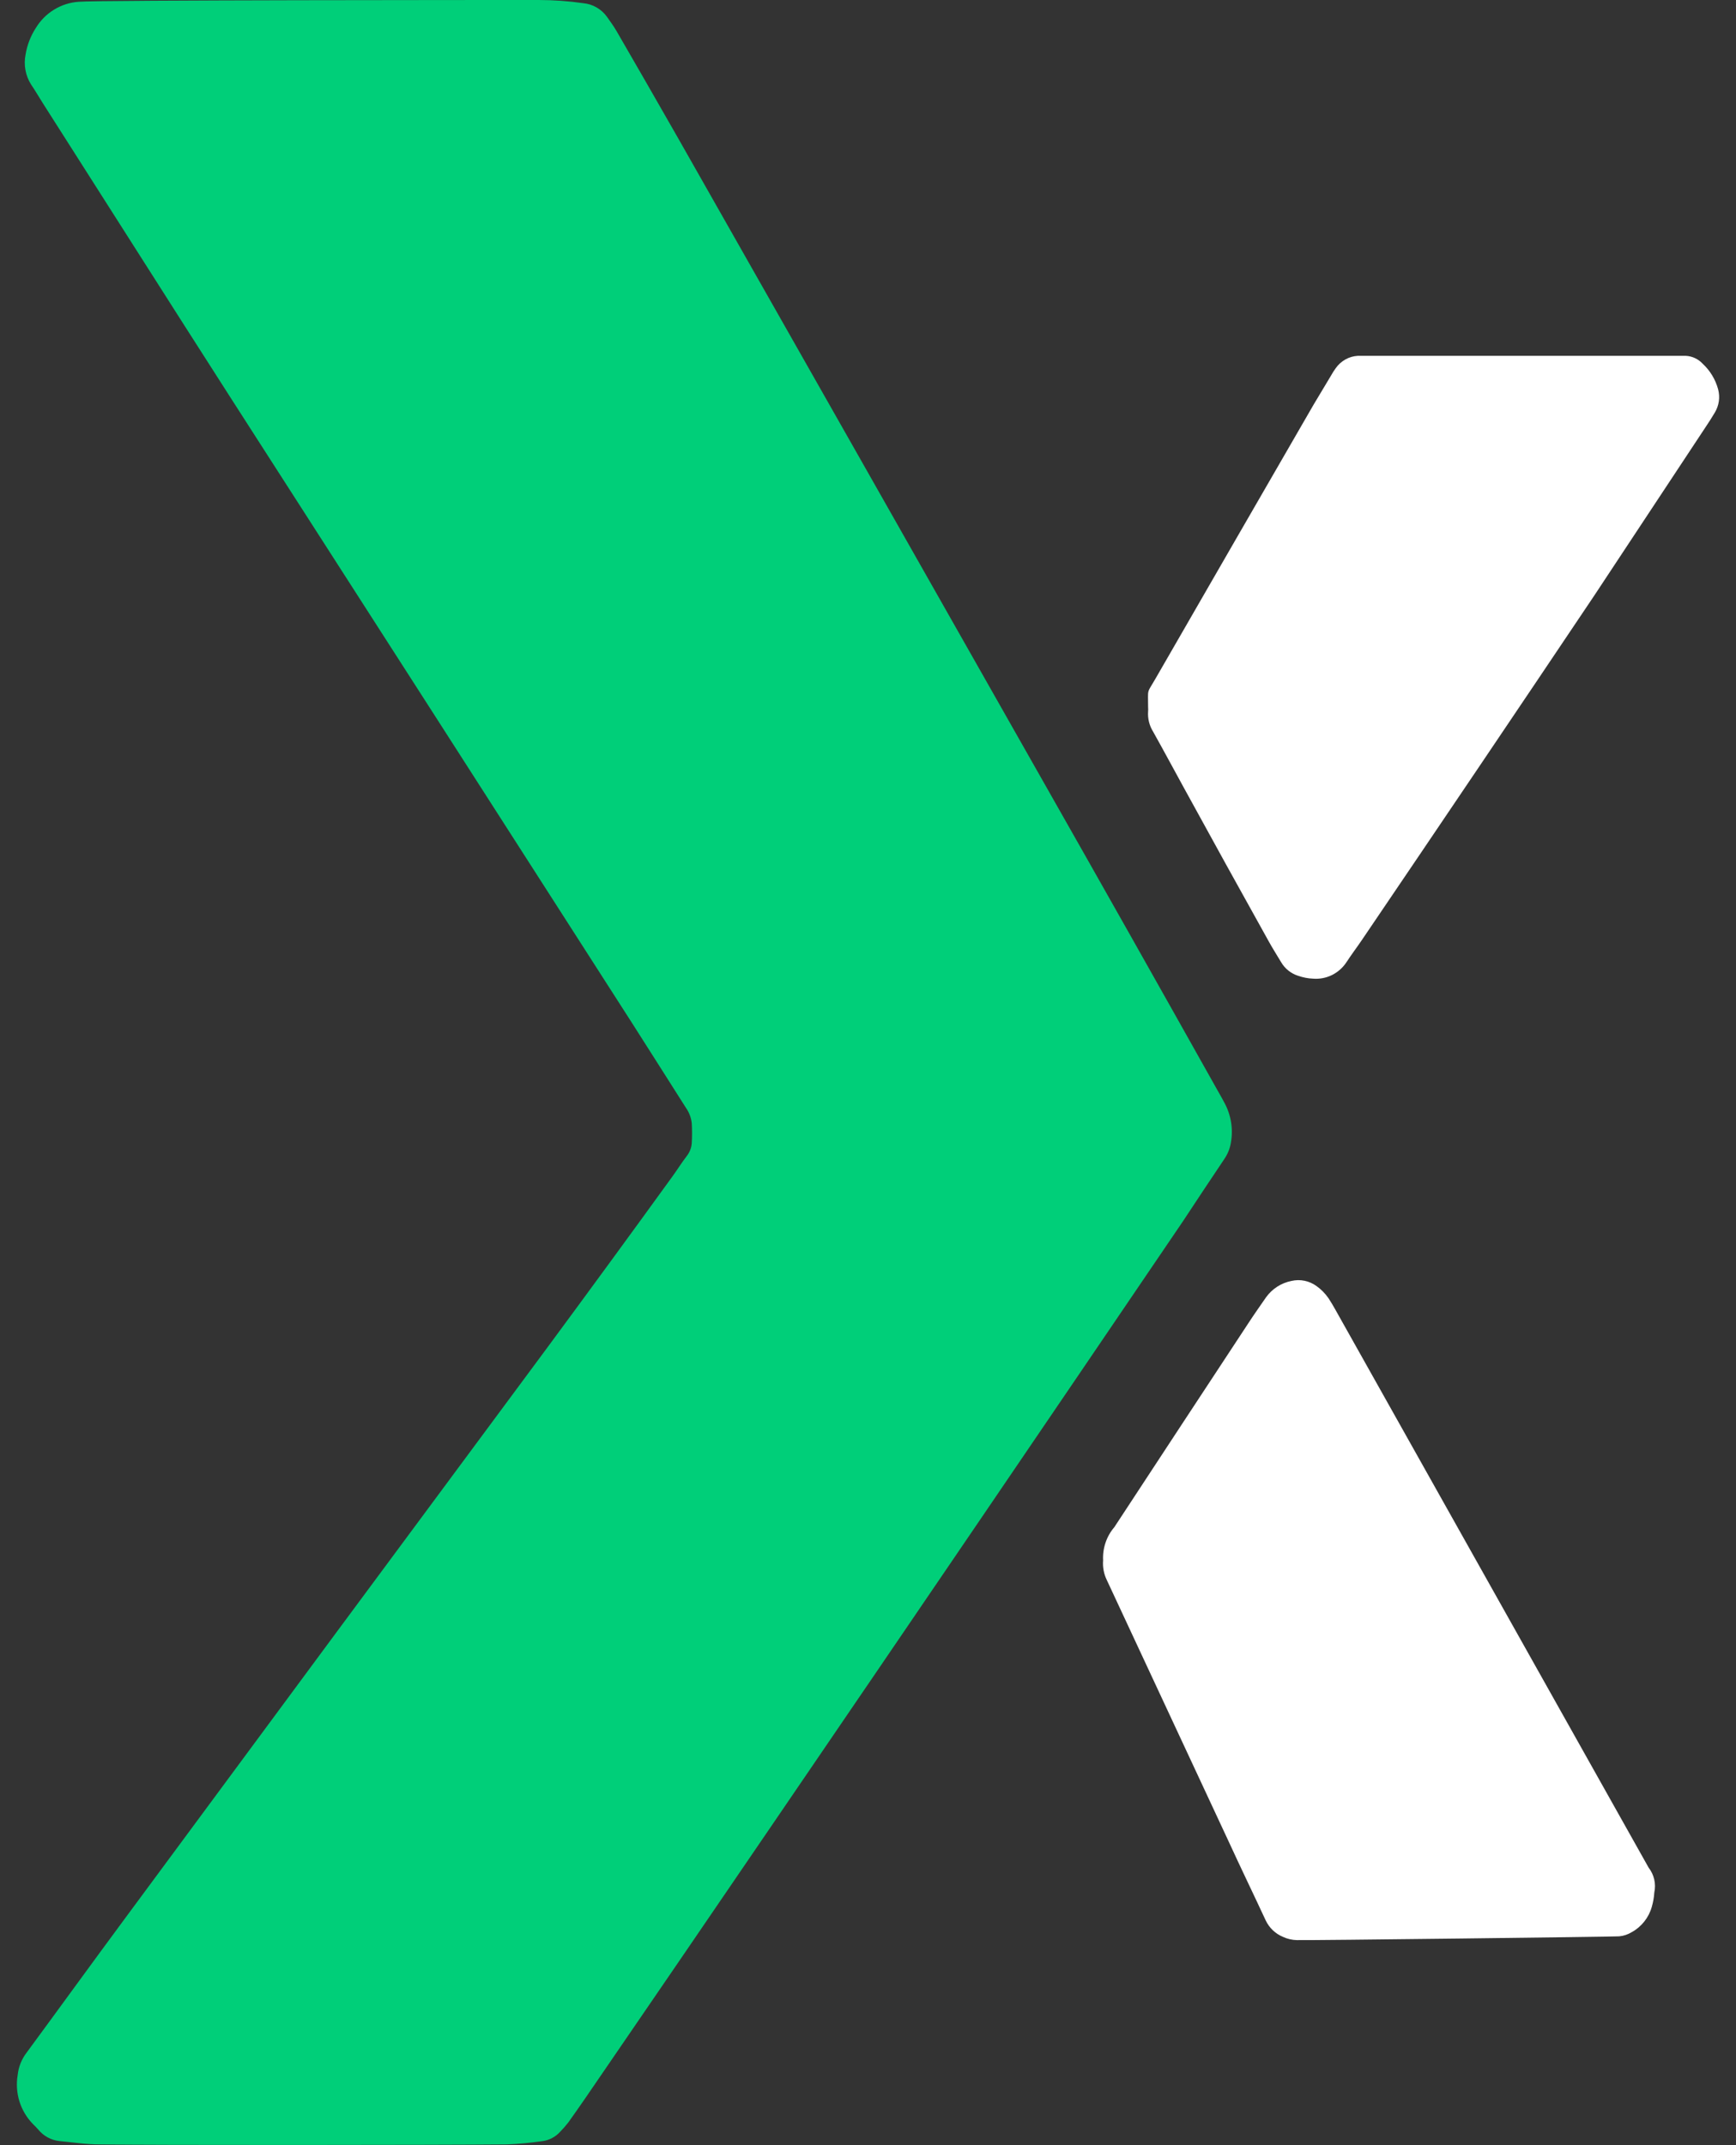 <svg width="51" height="63" viewBox="0 0 51 63" fill="none" xmlns="http://www.w3.org/2000/svg">
<rect x="0" y="0" width="51" height="63" fill="#333333" stroke="none"/>
<path d="M15.834 0C16.27 0.001 16.705 0.032 17.137 0.094C17.274 0.107 17.407 0.149 17.526 0.218C17.646 0.287 17.75 0.381 17.831 0.493C17.929 0.634 18.03 0.769 18.117 0.92C18.721 1.967 19.328 3.014 19.926 4.066C23.504 10.364 27.08 16.663 30.653 22.962C32.367 25.978 34.072 28.998 35.769 32.023C35.84 32.147 35.911 32.271 35.977 32.398C36.168 32.754 36.232 33.165 36.16 33.563C36.132 33.734 36.066 33.895 35.969 34.037C35.562 34.646 35.149 35.263 34.751 35.869C30.761 41.746 26.767 47.613 22.77 53.468C20.919 56.182 19.064 58.895 17.205 61.606C17.038 61.848 16.869 62.091 16.697 62.331C16.622 62.427 16.542 62.519 16.457 62.606C16.321 62.757 16.136 62.855 15.935 62.882C15.589 62.931 15.241 62.964 14.891 62.978C12.922 62.997 4.32 63.003 2.93 62.978C2.533 62.978 2.137 62.917 1.741 62.879C1.502 62.853 1.283 62.734 1.129 62.548C1.08 62.49 1.026 62.438 0.971 62.383C0.787 62.196 0.65 61.967 0.571 61.715C0.493 61.463 0.476 61.196 0.52 60.937C0.545 60.701 0.634 60.477 0.777 60.289C1.755 58.961 2.719 57.628 3.7 56.303C7.819 50.725 11.944 45.152 16.074 39.583C17.307 37.913 18.533 36.238 19.751 34.555C19.896 34.357 20.024 34.148 20.177 33.949C20.26 33.843 20.31 33.715 20.322 33.58C20.334 33.381 20.334 33.181 20.322 32.982C20.303 32.82 20.244 32.666 20.15 32.533C19.623 31.707 19.104 30.88 18.574 30.054C14.647 23.932 10.718 17.814 6.787 11.7C4.937 8.816 3.102 5.918 1.258 3.03C1.14 2.846 1.031 2.653 0.911 2.479C0.747 2.217 0.69 1.901 0.752 1.598C0.797 1.323 0.899 1.06 1.05 0.826C1.183 0.605 1.367 0.418 1.587 0.284C1.807 0.149 2.056 0.069 2.312 0.052C2.828 0 14.632 0 15.834 0Z" fill="#00CF79"/>
<path d="M38.1 56.978C37.957 56.975 37.817 56.942 37.687 56.881C37.467 56.789 37.288 56.618 37.185 56.402C36.824 55.625 36.45 54.854 36.092 54.074C34.899 51.517 33.707 48.961 32.516 46.404C32.428 46.225 32.391 46.025 32.407 45.826C32.388 45.47 32.506 45.12 32.737 44.85C34.049 42.85 35.362 40.852 36.677 38.856C36.843 38.599 37.021 38.352 37.193 38.101C37.373 37.85 37.64 37.678 37.941 37.619C38.067 37.59 38.197 37.588 38.323 37.614C38.449 37.639 38.569 37.692 38.673 37.767C38.813 37.866 38.934 37.989 39.031 38.131C39.099 38.236 39.162 38.34 39.222 38.448L48.434 54.851C48.513 54.953 48.569 55.071 48.598 55.197C48.627 55.323 48.627 55.454 48.6 55.581C48.591 55.724 48.566 55.865 48.526 56.002C48.482 56.159 48.407 56.305 48.306 56.432C48.205 56.559 48.081 56.665 47.939 56.743C47.825 56.813 47.697 56.856 47.565 56.867C47.333 56.881 38.43 56.989 38.1 56.978Z" fill="white"/>
<path d="M33.729 20.77C33.729 20.191 33.68 20.395 33.958 19.91C35.499 17.236 37.042 14.562 38.589 11.887C38.755 11.612 38.93 11.315 39.102 11.031C39.144 10.955 39.19 10.883 39.241 10.813C39.315 10.707 39.412 10.62 39.524 10.557C39.636 10.494 39.761 10.457 39.889 10.45C40.077 10.45 49.417 10.45 49.521 10.45C49.712 10.458 49.892 10.543 50.023 10.684C50.24 10.885 50.396 11.144 50.474 11.43C50.505 11.546 50.513 11.666 50.496 11.785C50.479 11.903 50.438 12.017 50.376 12.119C50.294 12.259 50.206 12.395 50.116 12.529C49.023 14.182 47.931 15.835 46.838 17.488C44.571 20.866 42.294 24.239 40.009 27.607C39.859 27.828 39.698 28.04 39.553 28.263C39.447 28.423 39.301 28.551 39.13 28.636C38.958 28.72 38.768 28.757 38.578 28.742C38.427 28.736 38.278 28.707 38.135 28.657C37.925 28.59 37.746 28.447 37.635 28.255C37.512 28.048 37.384 27.85 37.269 27.64C36.433 26.142 35.605 24.642 34.783 23.142C34.48 22.59 34.185 22.04 33.876 21.488C33.765 21.31 33.713 21.101 33.729 20.891C33.732 20.85 33.732 20.81 33.729 20.77Z" fill="white"/>
</svg>
